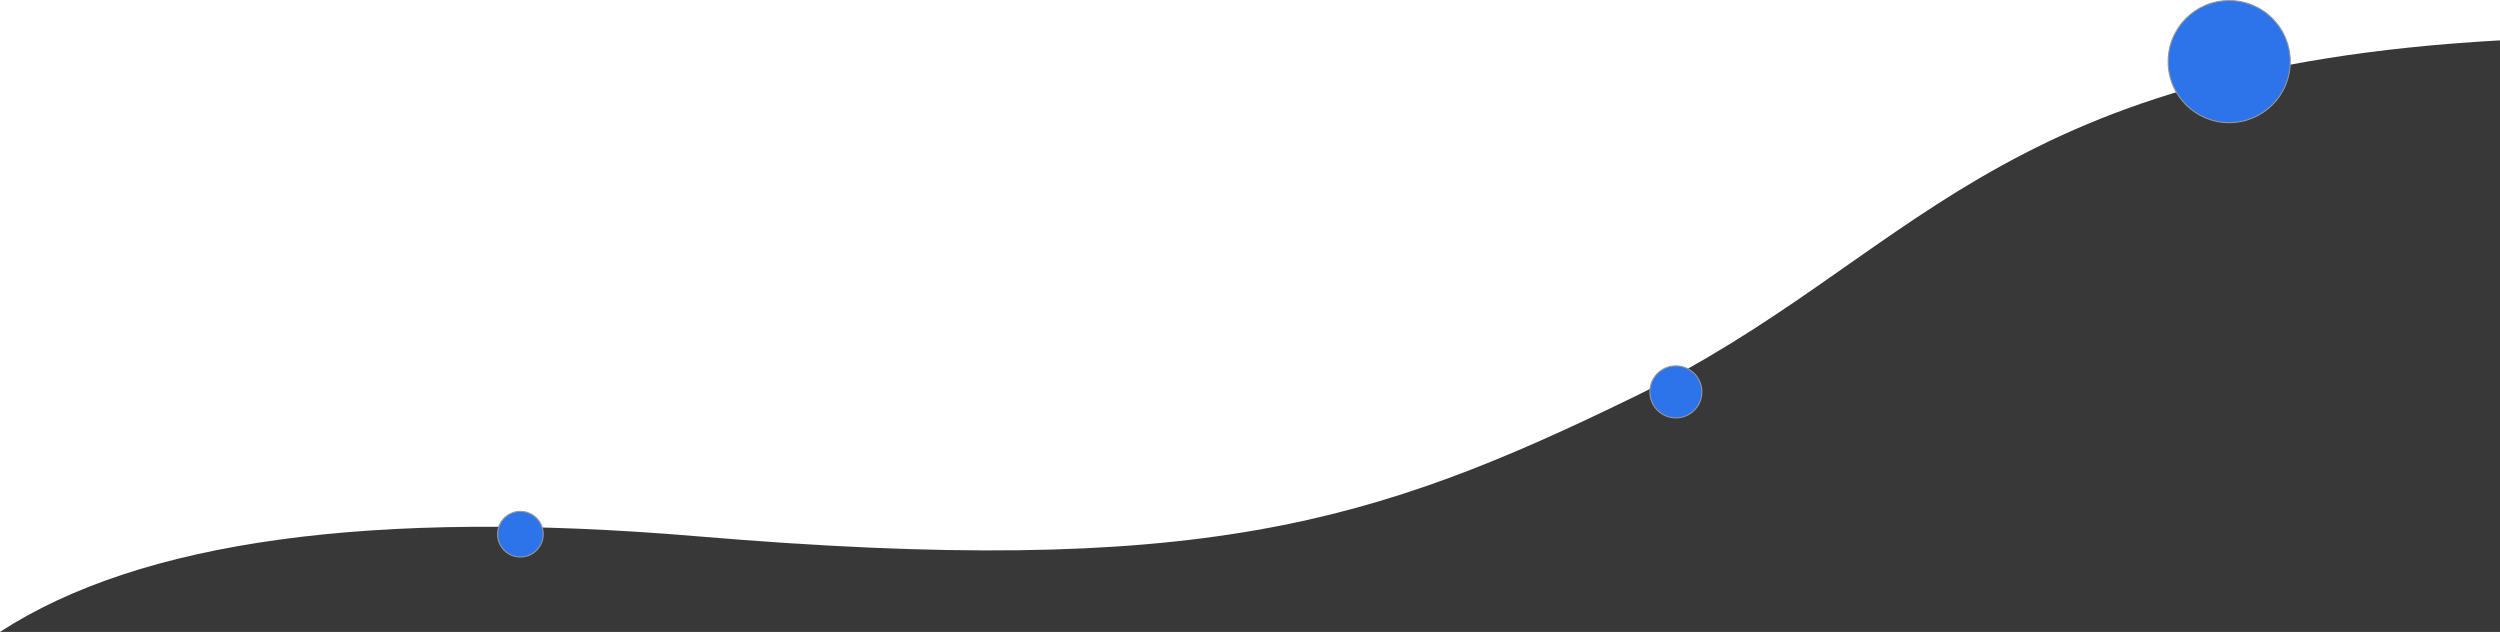 <?xml version="1.0" encoding="UTF-8"?>
<svg width="2354px" height="595px" viewBox="0 0 2354 595" version="1.1" xmlns="http://www.w3.org/2000/svg" xmlns:xlink="http://www.w3.org/1999/xlink">
    <!-- Generator: Sketch 59.1 (86144) - https://sketch.com -->
    <title>Group</title>
    <desc>Created with Sketch.</desc>
    <g id="Page-1" stroke="none" stroke-width="1" fill="none" fill-rule="evenodd">
        <g id="Group" transform="translate(0, -518)">
            <g id="wave" transform="translate(0, 556)" fill="#383838" fill-rule="nonzero">
                <path d="M2354,0 L2354,557 L0,557 C132.122,471.184 350.76,441.144 656.011,466.929 C1130.092,506.933 1293.22,455.263 1538.861,335.552 C1803.006,206.778 1870.318,27.086 2354,0 Z" id="Path"></path>
            </g>
            <circle id="Oval" stroke="#979797" fill="#2D74EB" cx="1578" cy="887" r="24.5"></circle>
            <circle id="Oval" stroke="#979797" fill="#2D74EB" cx="490" cy="1021" r="21.5"></circle>
            <circle id="Oval" stroke="#979797" fill="#2D74EB" transform="translate(2099, 576) scale(-1, 1) translate(-2099, -576) " cx="2099" cy="576" r="57.5"></circle>
        </g>
    </g>
</svg>